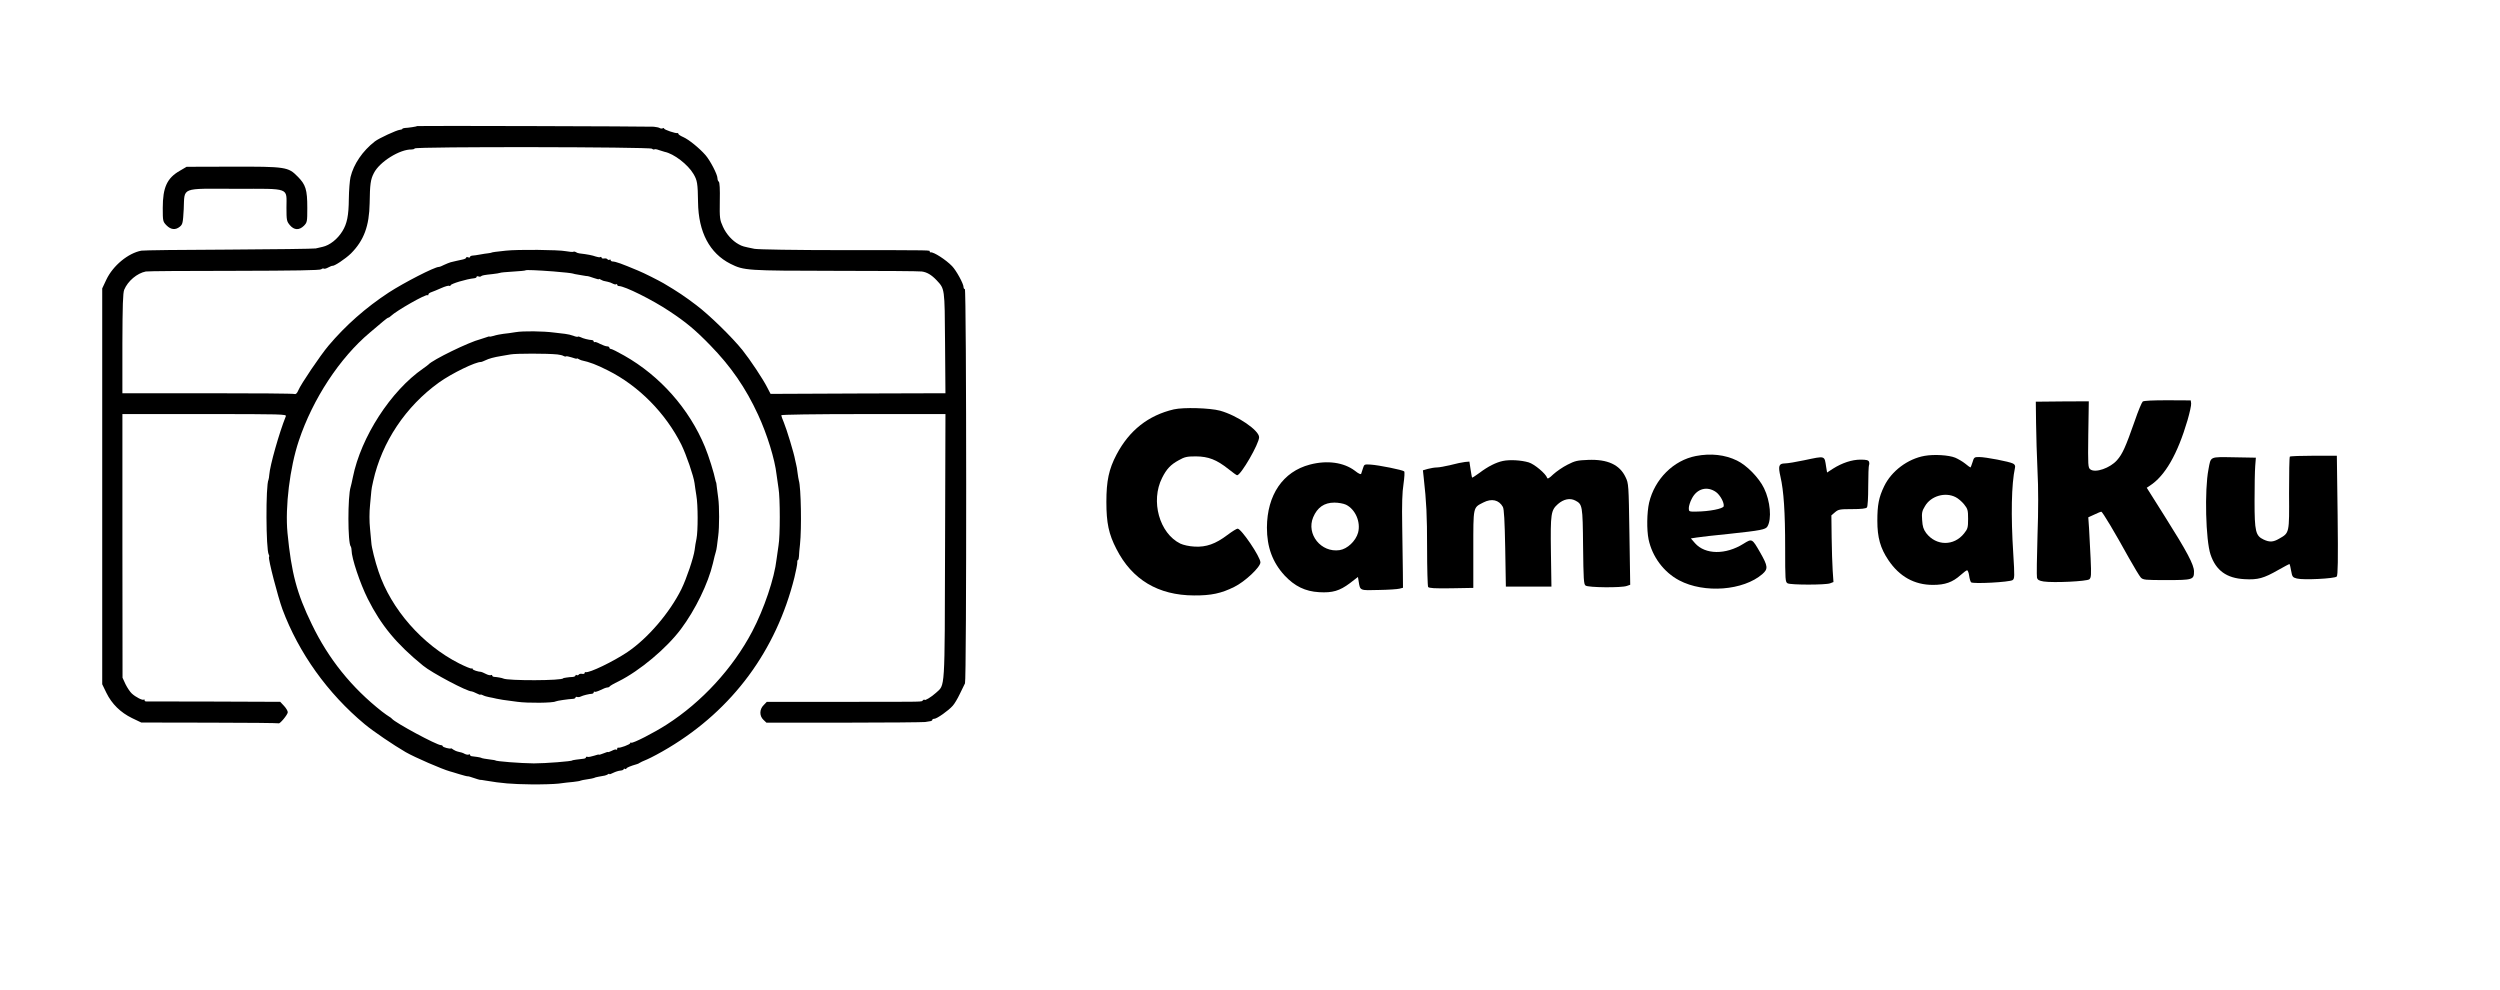 <?xml version="1.0" standalone="no"?>
<!DOCTYPE svg PUBLIC "-//W3C//DTD SVG 20010904//EN"
 "http://www.w3.org/TR/2001/REC-SVG-20010904/DTD/svg10.dtd">
<svg version="1.0" xmlns="http://www.w3.org/2000/svg"
 width="1920pt" height="760pt" viewBox="0 0 1920 760"
 preserveAspectRatio="xMidYMid meet">
<g transform="translate(0,760) scale(0.1,-0.1)"
fill="#000000" stroke="none">
<path d="M3205 6632 c-3 -4 -70 -14 -97 -15 -10 -1 -18 -4 -18 -7 0 -3 -9 -6
-19 -7 -25 -2 -161 -65 -192 -89 -94 -73 -163 -174 -187 -274 -6 -25 -12 -100
-13 -168 -1 -128 -14 -190 -49 -247 -38 -62 -98 -109 -153 -121 -12 -3 -35 -8
-52 -12 -16 -3 -318 -7 -670 -9 -352 -1 -653 -5 -669 -8 -102 -19 -218 -115
-269 -222 l-32 -68 0 -1520 0 -1520 32 -66 c42 -86 109 -151 197 -194 l71 -34
524 -1 c289 0 527 -3 530 -5 8 -9 71 67 71 85 0 10 -13 32 -29 49 l-29 31
-509 2 c-279 0 -514 1 -520 1 -7 -1 -13 4 -13 10 0 6 -3 8 -6 4 -8 -8 -62 19
-92 47 -13 12 -34 43 -48 71 l-23 50 -1 1012 0 1013 631 0 c597 0 631 -1 624
-17 -51 -127 -122 -378 -127 -449 -1 -16 -4 -33 -6 -38 -22 -42 -20 -539 2
-575 4 -6 5 -15 2 -19 -8 -13 68 -305 103 -401 125 -335 347 -646 632 -883 66
-55 221 -160 314 -214 71 -41 282 -132 340 -148 6 -1 37 -11 70 -21 33 -10 63
-18 67 -17 4 1 25 -5 47 -13 23 -8 44 -14 46 -14 3 1 23 -2 45 -6 124 -21 197
-27 350 -29 80 -1 174 2 210 6 36 5 87 11 113 13 27 3 52 7 56 10 5 2 27 7 51
10 23 3 46 8 51 10 5 3 21 8 36 10 46 7 57 10 71 18 6 5 12 6 12 2 0 -3 13 1
30 10 16 8 41 16 55 17 14 1 25 6 25 11 0 4 5 5 10 2 6 -3 10 -3 10 2 0 7 34
21 80 34 8 2 17 6 20 9 3 3 30 16 60 28 30 13 104 52 165 89 492 295 826 747
966 1308 12 50 22 100 22 113 -1 12 2 22 6 22 3 0 6 12 7 28 0 15 4 56 8 92
13 120 8 437 -9 490 -2 8 -7 35 -10 60 -3 25 -7 52 -10 60 -2 8 -6 26 -9 40
-7 45 -66 238 -86 285 -11 26 -20 51 -20 56 0 5 255 9 630 9 l631 0 -3 -1017
c-3 -1131 1 -1058 -70 -1124 -35 -32 -88 -64 -88 -53 0 4 -6 2 -12 -4 -17 -13
52 -12 -613 -12 l-586 0 -24 -25 c-33 -32 -34 -83 -2 -113 l23 -22 594 0 c327
0 609 3 625 5 17 3 36 6 43 7 6 1 12 5 12 10 0 4 7 8 16 8 19 0 109 63 141
100 13 14 37 54 54 90 17 36 35 73 40 82 13 25 12 3028 -1 3028 -6 0 -10 7
-10 15 0 26 -56 128 -88 161 -47 49 -142 110 -164 106 -5 -1 -8 2 -8 6 0 11
46 11 -665 11 -373 0 -651 5 -680 10 -88 18 -93 19 -122 35 -48 26 -95 77
-121 135 -24 53 -26 64 -24 198 2 89 -1 144 -8 148 -5 3 -10 15 -10 27 0 28
-56 136 -92 177 -47 54 -129 120 -170 138 -21 9 -38 20 -38 25 0 4 -3 7 -7 6
-14 -4 -103 26 -103 35 0 4 -4 5 -10 2 -5 -3 -16 -3 -22 1 -7 5 -29 9 -48 11
-55 3 -1811 8 -1815 5z m1802 -174 c7 -6 16 -8 19 -5 3 3 18 1 33 -5 14 -5 35
-11 45 -14 71 -14 179 -97 222 -170 29 -49 33 -72 35 -218 3 -229 89 -391 249
-472 104 -52 124 -53 805 -54 347 0 645 -2 664 -5 40 -5 75 -26 114 -67 63
-68 62 -56 65 -480 l3 -388 -671 -2 -672 -3 -26 50 c-31 62 -130 211 -189 285
-80 100 -256 272 -356 347 -87 66 -140 102 -250 167 -40 23 -150 79 -197 98
-127 53 -169 69 -197 70 -7 1 -13 5 -13 10 0 5 -4 7 -9 3 -5 -3 -12 -1 -16 4
-3 5 -14 8 -25 6 -11 -2 -20 1 -20 6 0 6 -4 8 -9 5 -5 -4 -22 -1 -36 4 -24 9
-64 17 -125 24 -9 1 -21 5 -28 10 -6 4 -15 5 -20 2 -4 -2 -30 0 -57 5 -56 11
-367 14 -460 4 -71 -7 -110 -13 -110 -15 0 -1 -11 -3 -25 -5 -14 -1 -43 -6
-65 -10 -22 -4 -48 -8 -57 -8 -10 -1 -18 -5 -18 -10 0 -5 -7 -7 -15 -3 -8 3
-15 2 -15 -3 0 -5 -12 -11 -27 -14 -16 -3 -38 -8 -50 -11 -13 -3 -32 -8 -42
-10 -10 -3 -33 -12 -50 -20 -16 -9 -35 -16 -41 -16 -33 0 -268 -121 -385 -197
-175 -115 -330 -251 -464 -410 -61 -73 -211 -294 -230 -341 -9 -22 -19 -31
-28 -28 -8 4 -309 6 -669 6 l-654 0 0 381 c1 294 4 389 14 414 28 67 99 127
166 140 14 3 319 5 679 5 463 1 659 4 668 12 7 6 16 8 20 5 3 -3 18 0 34 9 16
8 30 14 31 13 11 -7 101 53 144 95 99 100 140 210 143 386 2 145 7 182 32 230
43 87 201 185 291 182 10 0 20 3 23 8 9 15 1805 12 1822 -2z m-752 -943 c77
-6 137 -13 145 -16 3 -1 10 -3 15 -4 6 -1 29 -5 52 -9 24 -4 45 -8 48 -7 2 0
23 -6 45 -14 22 -8 40 -12 40 -9 0 3 6 2 13 -3 6 -4 17 -8 22 -10 6 -1 20 -4
32 -7 12 -2 30 -9 41 -15 11 -6 22 -7 26 -4 3 3 6 2 6 -4 0 -5 6 -10 14 -10
43 0 257 -106 387 -193 127 -84 197 -142 312 -260 160 -164 273 -327 369 -535
70 -151 129 -343 142 -460 4 -27 10 -75 15 -105 13 -71 13 -369 0 -440 -5 -30
-11 -77 -15 -105 -16 -145 -96 -382 -187 -555 -149 -283 -387 -542 -657 -715
-96 -62 -260 -146 -272 -139 -4 3 -8 1 -8 -4 0 -9 -79 -39 -92 -34 -5 1 -8 -3
-8 -10 0 -6 -3 -9 -6 -5 -4 3 -19 0 -35 -9 -16 -8 -29 -12 -29 -10 0 3 -16 -2
-35 -10 -19 -8 -35 -12 -35 -10 0 3 -17 -1 -37 -8 -21 -7 -44 -11 -50 -9 -7 3
-13 1 -13 -4 0 -5 -8 -9 -17 -10 -37 -4 -88 -11 -88 -13 0 -7 -206 -23 -295
-23 -103 1 -295 16 -295 23 0 1 -16 4 -35 6 -35 4 -75 11 -75 14 0 2 -54 11
-72 12 -7 1 -13 5 -13 10 0 5 -4 6 -10 3 -5 -3 -19 -1 -31 5 -11 7 -33 14 -47
16 -15 3 -33 11 -41 17 -8 7 -16 11 -18 9 -6 -6 -63 9 -63 17 0 4 -6 8 -13 8
-33 0 -352 172 -377 203 -3 4 -12 11 -21 16 -9 5 -34 23 -55 39 -233 183 -411
404 -539 670 -116 238 -157 394 -187 702 -19 200 18 502 87 708 107 321 315
637 545 830 40 33 86 72 103 87 18 15 35 28 39 28 4 0 13 6 20 13 43 41 271
171 282 160 3 -4 6 -1 6 5 0 6 10 14 23 18 12 4 46 18 75 31 29 13 57 21 62
18 6 -3 10 -2 10 3 0 12 122 49 183 55 9 1 17 5 17 10 0 5 6 7 14 4 8 -3 17
-3 20 1 8 7 23 10 89 17 27 3 52 7 56 9 4 3 49 7 100 10 52 3 96 7 98 10 5 4
85 1 218 -9z"/>
<path d="M3960 5049 c-30 -5 -73 -11 -95 -13 -22 -3 -55 -9 -72 -15 -18 -5
-33 -8 -33 -6 0 3 -12 0 -27 -6 -16 -6 -35 -12 -43 -14 -88 -22 -369 -159
-400 -195 -3 -3 -21 -17 -40 -30 -249 -172 -478 -527 -540 -835 -7 -33 -14
-67 -17 -75 -23 -69 -23 -434 1 -457 3 -4 6 -17 6 -29 0 -60 65 -254 124 -372
103 -205 221 -348 425 -514 66 -55 342 -201 374 -198 4 0 21 -7 37 -15 17 -9
30 -13 30 -10 0 3 8 1 18 -4 11 -6 32 -12 48 -15 16 -3 42 -8 57 -12 16 -3 38
-7 50 -9 12 -1 62 -8 111 -15 80 -11 273 -9 293 3 8 5 97 18 136 20 9 1 17 5
17 10 0 5 6 7 13 4 6 -2 19 -1 28 4 16 8 63 20 87 21 6 1 12 6 12 11 0 6 3 8
6 4 4 -3 24 3 45 13 21 11 45 20 53 20 8 0 16 3 18 8 2 4 32 22 68 39 163 81
369 254 479 401 111 148 210 352 246 505 9 40 19 79 22 87 3 8 7 29 9 45 2 17
7 53 10 80 9 66 9 227 0 290 -4 28 -9 66 -11 85 -2 19 -4 35 -5 35 -1 0 -3 7
-5 15 -11 57 -52 188 -81 258 -120 291 -344 545 -620 701 -49 28 -95 51 -102
51 -7 0 -12 5 -12 10 0 6 -8 10 -18 10 -9 0 -34 9 -54 19 -19 11 -39 17 -42
14 -3 -4 -6 -2 -6 4 0 5 -6 10 -12 11 -26 1 -72 13 -88 22 -10 5 -20 7 -22 4
-3 -2 -18 0 -34 7 -16 6 -45 13 -64 15 -19 2 -57 6 -85 10 -84 11 -237 13
-295 3z m320 -171 c19 -2 41 -7 48 -12 7 -4 16 -6 19 -3 2 3 22 -1 44 -8 21
-8 39 -12 39 -9 0 3 6 2 13 -3 6 -4 17 -8 22 -10 65 -14 117 -34 204 -78 236
-118 443 -328 564 -570 38 -78 94 -241 101 -295 2 -19 9 -62 14 -95 13 -73 13
-274 1 -333 -5 -24 -12 -62 -14 -85 -8 -60 -62 -220 -102 -302 -91 -183 -258
-377 -413 -482 -110 -74 -295 -163 -322 -155 -5 1 -8 -2 -8 -7 0 -6 -9 -8 -20
-6 -11 2 -22 -1 -25 -6 -4 -5 -11 -7 -16 -4 -5 4 -9 2 -9 -3 0 -5 -10 -10 -22
-11 -29 -1 -73 -8 -73 -10 0 -19 -427 -20 -460 -2 -8 4 -43 11 -72 13 -7 1
-13 5 -13 10 0 5 -4 6 -10 3 -5 -3 -23 1 -40 10 -16 8 -32 15 -35 15 -23 1
-65 14 -65 22 0 5 -4 7 -8 4 -5 -3 -48 15 -96 39 -282 143 -522 416 -619 706
-26 75 -54 190 -55 219 0 8 -5 57 -10 108 -6 57 -6 127 0 185 5 50 10 99 10
107 0 8 6 42 14 75 67 301 250 574 506 758 98 70 283 160 323 157 3 0 18 6 33
13 26 13 66 24 122 33 14 2 45 7 70 12 42 8 282 8 360 0z"/>
<path d="M1382 6289 c-99 -56 -132 -128 -132 -286 0 -102 1 -105 29 -134 34
-34 69 -37 102 -10 22 18 24 29 30 135 8 172 -30 157 400 156 424 0 389 13
389 -145 0 -97 2 -105 26 -134 33 -39 71 -41 108 -5 25 26 26 31 26 137 0 141
-12 179 -75 242 -72 73 -91 76 -507 75 l-345 -1 -51 -30z"/>
<path d="M16456 4516 c-7 -6 -35 -72 -60 -146 -72 -205 -95 -256 -137 -304
-54 -61 -166 -100 -205 -71 -18 13 -19 29 -16 268 l4 255 -204 -1 -203 -2 2
-165 c1 -91 6 -255 11 -365 7 -130 7 -304 0 -499 -5 -165 -7 -310 -4 -322 5
-18 16 -24 52 -30 76 -11 331 1 350 17 14 12 16 31 10 159 -4 80 -9 184 -12
231 l-6 86 46 21 c25 12 49 22 54 22 9 0 105 -161 212 -355 40 -71 81 -139 91
-150 18 -19 33 -20 198 -20 202 0 211 3 211 66 0 51 -52 150 -225 424 l-138
219 24 16 c117 76 212 241 289 502 17 59 30 117 28 130 l-3 23 -178 1 c-114 0
-183 -3 -191 -10z"/>
<path d="M9015 4456 c-196 -46 -342 -161 -440 -347 -59 -112 -78 -202 -78
-364 0 -161 18 -247 77 -361 120 -236 321 -356 596 -357 132 -1 210 16 310 66
83 41 200 152 200 188 0 42 -147 259 -175 259 -8 0 -43 -22 -79 -49 -90 -68
-162 -94 -251 -89 -42 2 -86 12 -110 23 -161 79 -230 327 -140 505 34 68 66
102 127 135 46 26 63 30 133 30 96 -1 158 -25 249 -97 32 -26 63 -48 67 -48
29 0 169 242 169 292 0 53 -167 167 -300 204 -79 21 -280 27 -355 10z"/>
<path d="M13025 4098 c-172 -33 -317 -177 -360 -359 -17 -76 -19 -207 -4 -281
28 -133 116 -252 235 -315 192 -102 494 -79 640 49 44 39 42 60 -18 165 -62
108 -62 108 -128 67 -137 -86 -294 -84 -372 4 l-32 37 45 7 c24 4 136 17 249
28 243 26 280 33 294 57 34 57 22 195 -26 293 -39 81 -133 177 -208 213 -92
45 -201 57 -315 35z m154 -277 c32 -23 64 -82 59 -109 -4 -19 -110 -40 -210
-41 -57 -1 -58 0 -58 27 0 15 10 48 23 72 39 78 118 99 186 51z"/>
<path d="M14781 4099 c-130 -23 -255 -117 -311 -234 -41 -85 -52 -144 -52
-265 0 -128 23 -210 85 -302 85 -126 199 -190 342 -190 93 0 151 20 213 76 22
20 44 36 49 36 6 0 13 -19 16 -41 3 -23 10 -46 15 -51 14 -14 297 1 319 17 15
11 16 27 5 201 -19 298 -14 535 13 661 4 15 -1 26 -15 33 -28 15 -211 50 -260
50 -37 0 -40 -2 -51 -40 -7 -22 -14 -40 -16 -40 -2 0 -21 13 -41 30 -20 16
-55 36 -76 45 -49 20 -162 27 -235 14z m238 -317 c19 -9 48 -34 65 -55 28 -35
31 -45 31 -112 0 -67 -3 -77 -31 -112 -78 -98 -214 -97 -291 3 -21 29 -28 50
-31 100 -4 54 -1 70 22 107 45 78 155 110 235 69z"/>
<path d="M17586 4093 c-4 -4 -6 -131 -6 -282 2 -308 3 -303 -76 -348 -46 -27
-74 -28 -119 -7 -62 29 -70 62 -70 294 0 113 2 234 5 270 l5 65 -167 3 c-191
3 -178 9 -197 -93 -31 -159 -21 -545 16 -654 41 -122 123 -182 261 -189 103
-6 148 7 258 70 48 27 87 48 88 46 2 -2 7 -25 12 -52 8 -46 12 -51 44 -59 49
-13 290 -1 306 15 9 10 11 120 7 471 l-6 457 -177 0 c-97 0 -180 -3 -184 -7z"/>
<path d="M13855 4065 c-60 -13 -127 -24 -147 -24 -47 -1 -53 -19 -34 -102 25
-108 36 -272 36 -546 0 -249 1 -263 19 -273 25 -13 291 -13 326 0 l26 10 -6
88 c-3 48 -7 163 -8 255 l-2 169 28 24 c26 22 37 24 131 24 71 0 107 4 114 13
6 7 10 73 10 164 0 83 3 156 6 161 3 6 3 17 0 26 -5 12 -20 16 -65 16 -66 0
-141 -25 -211 -69 l-46 -30 -7 42 c-14 90 -3 87 -170 52z"/>
<path d="M11543 4060 c-53 -11 -115 -42 -181 -92 -30 -22 -55 -38 -56 -36 -2
1 -7 30 -12 63 l-9 60 -34 -3 c-19 -2 -68 -12 -109 -23 -42 -10 -89 -19 -106
-19 -17 0 -48 -5 -70 -11 l-38 -11 6 -56 c21 -188 26 -286 26 -542 0 -157 4
-291 8 -298 7 -9 49 -12 178 -10 l169 3 0 296 c0 333 -3 319 77 360 64 33 120
20 150 -34 9 -16 14 -106 18 -317 l5 -295 175 0 175 0 -4 266 c-4 296 0 320
54 368 44 38 92 48 133 27 55 -29 57 -36 60 -351 3 -255 5 -292 19 -302 20
-16 278 -18 317 -3 l26 9 -6 388 c-6 384 -6 389 -30 439 -45 95 -138 138 -287
132 -82 -3 -101 -7 -159 -37 -36 -18 -85 -52 -109 -74 -31 -30 -44 -37 -47
-27 -10 32 -98 106 -142 119 -58 17 -144 22 -197 11z"/>
<path d="M10060 4032 c-207 -54 -329 -233 -330 -484 0 -150 43 -267 136 -368
77 -82 158 -122 265 -128 103 -6 157 10 236 69 l62 48 6 -37 c11 -69 8 -67
154 -63 73 1 144 6 159 10 l27 7 -1 120 c-1 65 -3 225 -5 354 -3 166 0 261 10
323 7 50 10 92 5 97 -12 11 -195 48 -258 52 -47 3 -49 2 -58 -27 -5 -16 -11
-36 -14 -43 -2 -8 -19 -1 -49 23 -85 64 -212 82 -345 47z m277 -308 c72 -35
115 -133 93 -215 -18 -64 -82 -125 -142 -134 -142 -21 -257 122 -203 252 32
76 85 113 163 113 30 0 70 -7 89 -16z"/>
</g>
</svg>
